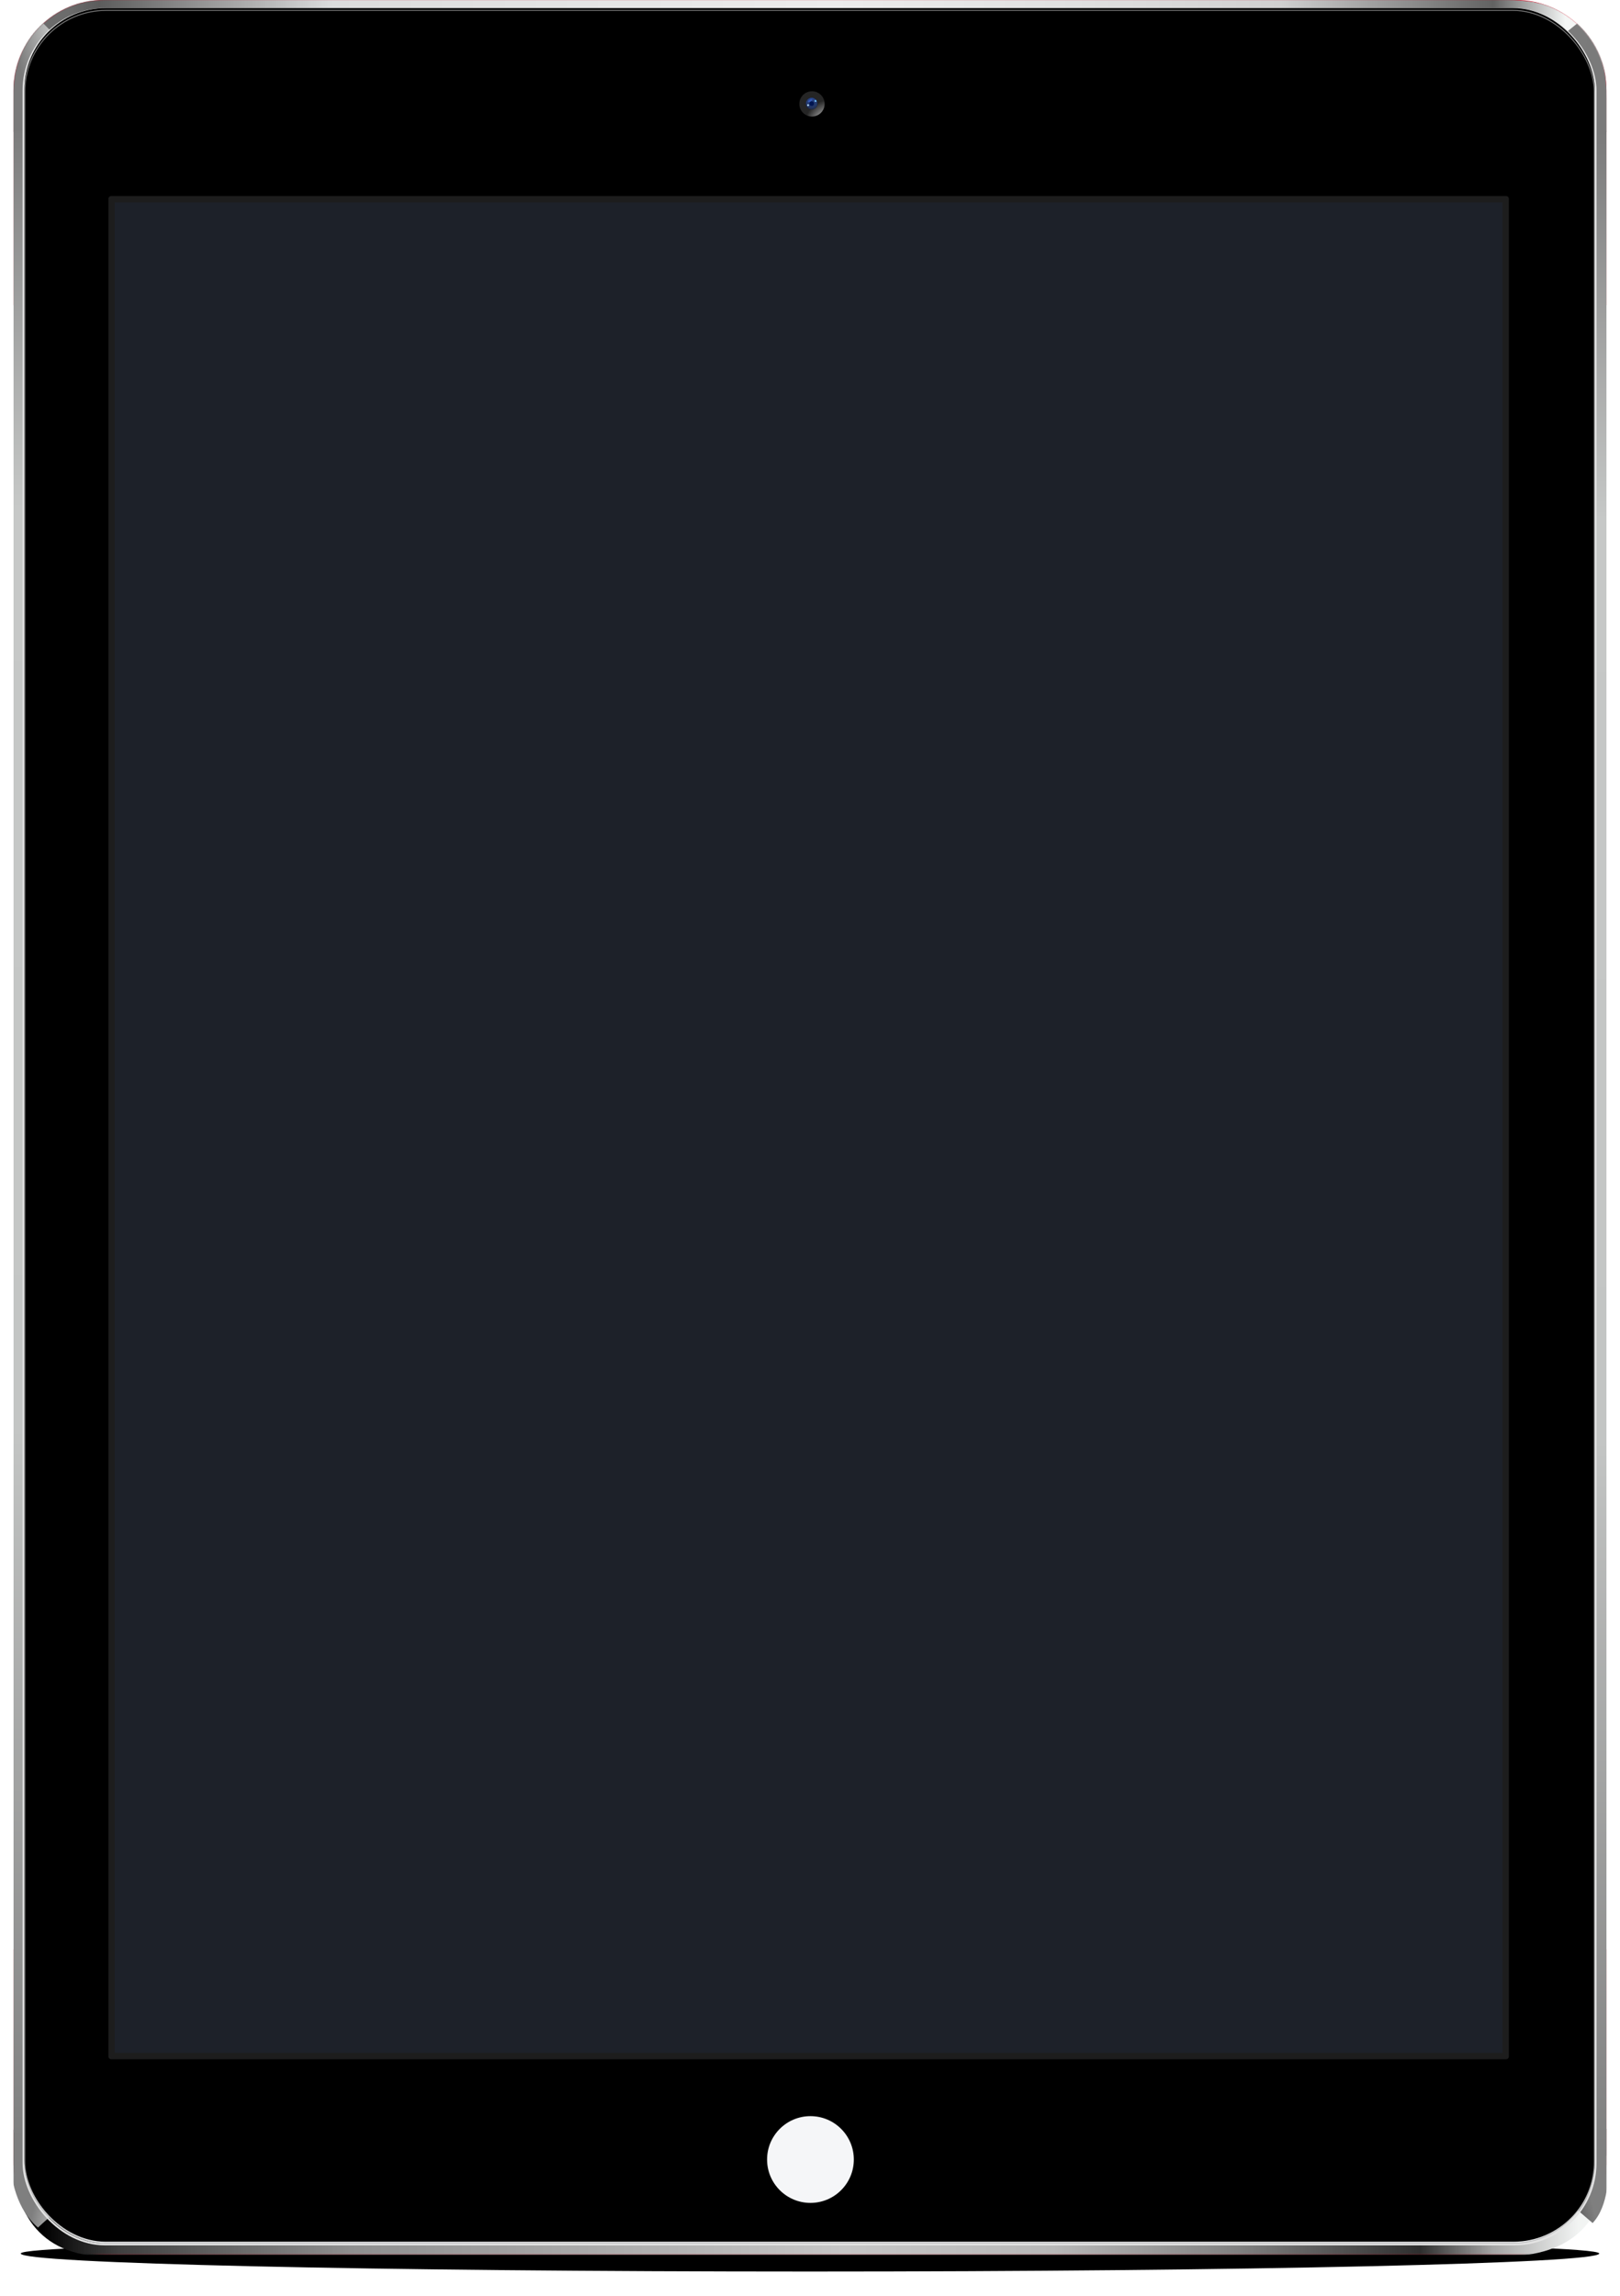 
<svg width="1793px" height="2541px" viewBox="0 0 1793 2541" version="1.1" xmlns="http://www.w3.org/2000/svg" xmlns:xlink="http://www.w3.org/1999/xlink">
    <!-- Generator: Sketch 43.2 (39069) - http://www.bohemiancoding.com/sketch -->
    <desc>Created with Sketch.</desc>
    <defs>
        <path d="M873.5,35.977 C1355.921,35.977 1747,27.041 1747,16.019 C1747,4.996 1211.342,8.63238162e-16 873.5,0 C535.658,-8.52027275e-16 0,4.996 0,16.019 C0,27.041 391.079,35.977 873.5,35.977 Z" id="path-1"></path>
        <filter x="-2.3%" y="-112.6%" width="104.6%" height="325.1%" filterUnits="objectBoundingBox" id="filter-2">
            <feOffset dx="0" dy="0" in="SourceAlpha" result="shadowOffsetOuter1"></feOffset>
            <feGaussianBlur stdDeviation="13.5" in="shadowOffsetOuter1" result="shadowBlurOuter1"></feGaussianBlur>
            <feColorMatrix values="0 0 0 0 0   0 0 0 0 0   0 0 0 0 0  0 0 0 0.12 0" type="matrix" in="shadowBlurOuter1"></feColorMatrix>
        </filter>
        <path d="M873.265,31.01 C1339.605,31.01 1717.648,23.861 1717.648,15.043 C1717.648,6.225 1199.846,2.228 873.265,2.228 C546.684,2.228 28.881,6.225 28.881,15.043 C28.881,23.861 406.925,31.01 873.265,31.01 Z" id="path-3"></path>
        <filter x="-0.7%" y="-41.7%" width="101.4%" height="183.4%" filterUnits="objectBoundingBox" id="filter-4">
            <feOffset dx="0" dy="0" in="SourceAlpha" result="shadowOffsetOuter1"></feOffset>
            <feGaussianBlur stdDeviation="4" in="shadowOffsetOuter1" result="shadowBlurOuter1"></feGaussianBlur>
            <feColorMatrix values="0 0 0 0 0   0 0 0 0 0   0 0 0 0 0  0 0 0 0.12 0" type="matrix" in="shadowBlurOuter1"></feColorMatrix>
        </filter>
        <path d="M874.665,22.101 C1308.843,22.101 1660.815,18.526 1660.815,14.117 C1660.815,9.708 1178.723,7.71 874.665,7.71 C570.607,7.71 88.515,9.708 88.515,14.117 C88.515,18.526 440.486,22.101 874.665,22.101 Z" id="path-5"></path>
        <filter x="-0.8%" y="-83.4%" width="101.5%" height="266.8%" filterUnits="objectBoundingBox" id="filter-6">
            <feOffset dx="0" dy="0" in="SourceAlpha" result="shadowOffsetOuter1"></feOffset>
            <feGaussianBlur stdDeviation="4" in="shadowOffsetOuter1" result="shadowBlurOuter1"></feGaussianBlur>
            <feColorMatrix values="0 0 0 0 0   0 0 0 0 0   0 0 0 0 0  0 0 0 0.24 0" type="matrix" in="shadowBlurOuter1"></feColorMatrix>
        </filter>
        <path d="M100.177,0 L1662.823,0 C1718.149,0 1763,44.766 1763,99.991 L1763,337.828 C1763,337.828 0,337.828 0,337.828 C4.79405916e-29,337.828 0,99.991 0,99.991 C0,44.768 44.85,0 100.177,0 Z" id="path-7"></path>
        <linearGradient x1="97.841%" y1="16.519%" x2="2.61%" y2="16.519%" id="linearGradient-9">
            <stop stop-color="#F4F6F5" offset="0%"></stop>
            <stop stop-color="#626262" offset="4.802%"></stop>
            <stop stop-color="#D0D0D0" offset="19.019%"></stop>
            <stop stop-color="#E0E0E0" offset="32.717%"></stop>
            <stop stop-color="#ECECEC" offset="48.915%"></stop>
            <stop stop-color="#DCDCDC" offset="82.297%"></stop>
            <stop stop-color="#5C5C5C" offset="97.925%"></stop>
            <stop stop-color="#6C6C6C" offset="100%"></stop>
        </linearGradient>
        <linearGradient x1="-86.08%" y1="37.377%" x2="50%" y2="100%" id="linearGradient-10">
            <stop stop-color="#D3D3D3" offset="0%"></stop>
            <stop stop-color="#7C7C7C" offset="23.054%"></stop>
            <stop stop-color="#7A7A7A" offset="100%"></stop>
        </linearGradient>
        <linearGradient x1="175.469%" y1="37.949%" x2="50%" y2="100%" id="linearGradient-11">
            <stop stop-color="#D1CFCF" offset="0%"></stop>
            <stop stop-color="#F4F6F5" offset="11.416%"></stop>
            <stop stop-color="#7A7A7A" offset="100%"></stop>
        </linearGradient>
        <path d="M100.177,0 L1662.823,0 C1718.149,0 1763,44.766 1763,99.991 L1763,337.828 C1763,337.828 0,337.828 0,337.828 C4.79405916e-29,337.828 0,99.991 0,99.991 C0,44.768 44.85,0 100.177,0 Z" id="path-12"></path>
        <linearGradient x1="98.873%" y1="84.935%" x2="1.237%" y2="84.935%" id="linearGradient-14">
            <stop stop-color="#F2F4F3" offset="0%"></stop>
            <stop stop-color="#A3A3A3" offset="5.639%"></stop>
            <stop stop-color="#2E2E2E" offset="10.289%"></stop>
            <stop stop-color="#7F7F7F" offset="21.869%"></stop>
            <stop stop-color="#B8B8B8" offset="34.185%"></stop>
            <stop stop-color="#C6C6C6" offset="47.816%"></stop>
            <stop stop-color="#8F8F8F" offset="80%"></stop>
            <stop stop-color="#3F3F3F" offset="95.151%"></stop>
            <stop stop-color="#000000" offset="100%"></stop>
        </linearGradient>
        <linearGradient x1="212.845%" y1="50%" x2="100%" y2="-8.249%" id="linearGradient-15">
            <stop stop-color="#8A8A8A" offset="0%"></stop>
            <stop stop-color="#F3F5F4" offset="16.343%"></stop>
            <stop stop-color="#7F7F7F" offset="100%"></stop>
        </linearGradient>
        <linearGradient x1="-103.891%" y1="69.581%" x2="0%" y2="0%" id="linearGradient-16">
            <stop stop-color="#C9C9C9" offset="0%"></stop>
            <stop stop-color="#323232" offset="13.946%"></stop>
            <stop stop-color="#7F7F7F" offset="100%"></stop>
        </linearGradient>
        <linearGradient x1="50%" y1="0%" x2="50%" y2="100%" id="linearGradient-17">
            <stop stop-color="#7A7A7A" offset="0%"></stop>
            <stop stop-color="#C6C8C7" offset="19.132%"></stop>
            <stop stop-color="#C3C5C4" offset="64.679%"></stop>
            <stop stop-color="#7F7F7F" offset="100%"></stop>
        </linearGradient>
        <rect id="path-18" x="0" y="0" width="1738" height="2472" rx="90"></rect>
        <filter x="-0.2%" y="-0.1%" width="100.4%" height="100.3%" filterUnits="objectBoundingBox" id="filter-19">
            <feGaussianBlur stdDeviation="1" in="SourceAlpha" result="shadowBlurInner1"></feGaussianBlur>
            <feOffset dx="0" dy="5" in="shadowBlurInner1" result="shadowOffsetInner1"></feOffset>
            <feComposite in="shadowOffsetInner1" in2="SourceAlpha" operator="arithmetic" k2="-1" k3="1" result="shadowInnerInner1"></feComposite>
            <feColorMatrix values="0 0 0 0 0   0 0 0 0 0   0 0 0 0 0  0 0 0 0.08 0" type="matrix" in="shadowInnerInner1" result="shadowMatrixInner1"></feColorMatrix>
            <feGaussianBlur stdDeviation="0.5" in="SourceAlpha" result="shadowBlurInner2"></feGaussianBlur>
            <feOffset dx="0" dy="3" in="shadowBlurInner2" result="shadowOffsetInner2"></feOffset>
            <feComposite in="shadowOffsetInner2" in2="SourceAlpha" operator="arithmetic" k2="-1" k3="1" result="shadowInnerInner2"></feComposite>
            <feColorMatrix values="0 0 0 0 0.957   0 0 0 0 0.957   0 0 0 0 0.957  0 0 0 1 0" type="matrix" in="shadowInnerInner2" result="shadowMatrixInner2"></feColorMatrix>
            <feGaussianBlur stdDeviation="1" in="SourceAlpha" result="shadowBlurInner3"></feGaussianBlur>
            <feOffset dx="0" dy="-5" in="shadowBlurInner3" result="shadowOffsetInner3"></feOffset>
            <feComposite in="shadowOffsetInner3" in2="SourceAlpha" operator="arithmetic" k2="-1" k3="1" result="shadowInnerInner3"></feComposite>
            <feColorMatrix values="0 0 0 0 0   0 0 0 0 0   0 0 0 0 0  0 0 0 0.1 0" type="matrix" in="shadowInnerInner3" result="shadowMatrixInner3"></feColorMatrix>
            <feGaussianBlur stdDeviation="0.5" in="SourceAlpha" result="shadowBlurInner4"></feGaussianBlur>
            <feOffset dx="0" dy="-3" in="shadowBlurInner4" result="shadowOffsetInner4"></feOffset>
            <feComposite in="shadowOffsetInner4" in2="SourceAlpha" operator="arithmetic" k2="-1" k3="1" result="shadowInnerInner4"></feComposite>
            <feColorMatrix values="0 0 0 0 0.957   0 0 0 0 0.957   0 0 0 0 0.957  0 0 0 1 0" type="matrix" in="shadowInnerInner4" result="shadowMatrixInner4"></feColorMatrix>
            <feGaussianBlur stdDeviation="1" in="SourceAlpha" result="shadowBlurInner5"></feGaussianBlur>
            <feOffset dx="0" dy="-2" in="shadowBlurInner5" result="shadowOffsetInner5"></feOffset>
            <feComposite in="shadowOffsetInner5" in2="SourceAlpha" operator="arithmetic" k2="-1" k3="1" result="shadowInnerInner5"></feComposite>
            <feColorMatrix values="0 0 0 0 0   0 0 0 0 0   0 0 0 0 0  0 0 0 0.2 0" type="matrix" in="shadowInnerInner5" result="shadowMatrixInner5"></feColorMatrix>
            <feGaussianBlur stdDeviation="1" in="SourceAlpha" result="shadowBlurInner6"></feGaussianBlur>
            <feOffset dx="3" dy="0" in="shadowBlurInner6" result="shadowOffsetInner6"></feOffset>
            <feComposite in="shadowOffsetInner6" in2="SourceAlpha" operator="arithmetic" k2="-1" k3="1" result="shadowInnerInner6"></feComposite>
            <feColorMatrix values="0 0 0 0 0   0 0 0 0 0   0 0 0 0 0  0 0 0 0.08 0" type="matrix" in="shadowInnerInner6" result="shadowMatrixInner6"></feColorMatrix>
            <feGaussianBlur stdDeviation="0.5" in="SourceAlpha" result="shadowBlurInner7"></feGaussianBlur>
            <feOffset dx="3" dy="0" in="shadowBlurInner7" result="shadowOffsetInner7"></feOffset>
            <feComposite in="shadowOffsetInner7" in2="SourceAlpha" operator="arithmetic" k2="-1" k3="1" result="shadowInnerInner7"></feComposite>
            <feColorMatrix values="0 0 0 0 0.957   0 0 0 0 0.957   0 0 0 0 0.957  0 0 0 1 0" type="matrix" in="shadowInnerInner7" result="shadowMatrixInner7"></feColorMatrix>
            <feGaussianBlur stdDeviation="1" in="SourceAlpha" result="shadowBlurInner8"></feGaussianBlur>
            <feOffset dx="-3" dy="0" in="shadowBlurInner8" result="shadowOffsetInner8"></feOffset>
            <feComposite in="shadowOffsetInner8" in2="SourceAlpha" operator="arithmetic" k2="-1" k3="1" result="shadowInnerInner8"></feComposite>
            <feColorMatrix values="0 0 0 0 0   0 0 0 0 0   0 0 0 0 0  0 0 0 0.08 0" type="matrix" in="shadowInnerInner8" result="shadowMatrixInner8"></feColorMatrix>
            <feGaussianBlur stdDeviation="0.5" in="SourceAlpha" result="shadowBlurInner9"></feGaussianBlur>
            <feOffset dx="-3" dy="0" in="shadowBlurInner9" result="shadowOffsetInner9"></feOffset>
            <feComposite in="shadowOffsetInner9" in2="SourceAlpha" operator="arithmetic" k2="-1" k3="1" result="shadowInnerInner9"></feComposite>
            <feColorMatrix values="0 0 0 0 0.957   0 0 0 0 0.957   0 0 0 0 0.957  0 0 0 1 0" type="matrix" in="shadowInnerInner9" result="shadowMatrixInner9"></feColorMatrix>
            <feMerge>
                <feMergeNode in="shadowMatrixInner1"></feMergeNode>
                <feMergeNode in="shadowMatrixInner2"></feMergeNode>
                <feMergeNode in="shadowMatrixInner3"></feMergeNode>
                <feMergeNode in="shadowMatrixInner4"></feMergeNode>
                <feMergeNode in="shadowMatrixInner5"></feMergeNode>
                <feMergeNode in="shadowMatrixInner6"></feMergeNode>
                <feMergeNode in="shadowMatrixInner7"></feMergeNode>
                <feMergeNode in="shadowMatrixInner8"></feMergeNode>
                <feMergeNode in="shadowMatrixInner9"></feMergeNode>
            </feMerge>
        </filter>
        <path d="M56,112 C86.928,112 112,86.928 112,56 C112,25.072 86.928,0 56,0 C25.072,0 0,25.072 0,56 C0,86.928 25.072,112 56,112 Z" id="path-20"></path>
        <filter x="-1.8%" y="-0.9%" width="103.6%" height="104.5%" filterUnits="objectBoundingBox" id="filter-21">
            <feOffset dx="0" dy="1" in="SourceAlpha" result="shadowOffsetOuter1"></feOffset>
            <feGaussianBlur stdDeviation="0.5" in="shadowOffsetOuter1" result="shadowBlurOuter1"></feGaussianBlur>
            <feColorMatrix values="0 0 0 0 0   0 0 0 0 0   0 0 0 0 0  0 0 0 0.06 0" type="matrix" in="shadowBlurOuter1" result="shadowMatrixOuter1"></feColorMatrix>
            <feOffset dx="0" dy="1" in="SourceAlpha" result="shadowOffsetOuter2"></feOffset>
            <feColorMatrix values="0 0 0 0 1   0 0 0 0 1   0 0 0 0 1  0 0 0 0.5 0" type="matrix" in="shadowOffsetOuter2" result="shadowMatrixOuter2"></feColorMatrix>
            <feMerge>
                <feMergeNode in="shadowMatrixOuter1"></feMergeNode>
                <feMergeNode in="shadowMatrixOuter2"></feMergeNode>
            </feMerge>
        </filter>
        <filter x="-1.8%" y="-0.9%" width="103.6%" height="104.5%" filterUnits="objectBoundingBox" id="filter-22">
            <feMorphology radius="1" operator="erode" in="SourceAlpha" result="shadowSpreadInner1"></feMorphology>
            <feGaussianBlur stdDeviation="0.5" in="shadowSpreadInner1" result="shadowBlurInner1"></feGaussianBlur>
            <feOffset dx="0" dy="0" in="shadowBlurInner1" result="shadowOffsetInner1"></feOffset>
            <feComposite in="shadowOffsetInner1" in2="SourceAlpha" operator="arithmetic" k2="-1" k3="1" result="shadowInnerInner1"></feComposite>
            <feColorMatrix values="0 0 0 0 0   0 0 0 0 0   0 0 0 0 0  0 0 0 0.1 0" type="matrix" in="shadowInnerInner1"></feColorMatrix>
        </filter>
        <circle id="path-23" cx="56" cy="56" r="48"></circle>
        <filter x="-1.6%" y="-1.6%" width="103.1%" height="103.1%" filterUnits="objectBoundingBox" id="filter-24">
            <feMorphology radius="0.5" operator="dilate" in="SourceAlpha" result="shadowSpreadOuter1"></feMorphology>
            <feOffset dx="0" dy="0" in="shadowSpreadOuter1" result="shadowOffsetOuter1"></feOffset>
            <feColorMatrix values="0 0 0 0 0   0 0 0 0 0   0 0 0 0 0  0 0 0 0.03 0" type="matrix" in="shadowOffsetOuter1"></feColorMatrix>
        </filter>
        <radialGradient cx="121.058%" cy="134.126%" fx="121.058%" fy="134.126%" r="100.661%" gradientTransform="translate(1.211,1.341),scale(0.999,1),rotate(45.163),translate(-1.211,-1.341)" id="radialGradient-25">
            <stop stop-color="#FFFFFF" offset="0%"></stop>
            <stop stop-color="#252525" offset="100%"></stop>
        </radialGradient>
        <ellipse id="path-26" cx="14.703" cy="13.985" rx="14" ry="13.985"></ellipse>
        <filter x="-1.8%" y="-1.8%" width="103.6%" height="107.2%" filterUnits="objectBoundingBox" id="filter-27">
            <feOffset dx="0" dy="1" in="SourceAlpha" result="shadowOffsetOuter1"></feOffset>
            <feColorMatrix values="0 0 0 0 1   0 0 0 0 1   0 0 0 0 1  0 0 0 1 0" type="matrix" in="shadowOffsetOuter1"></feColorMatrix>
        </filter>
        <radialGradient cx="50%" cy="0%" fx="50%" fy="0%" r="100%" gradientTransform="translate(0.5,0),scale(0.999,1),rotate(90),translate(-0.5,-0)" id="radialGradient-28">
            <stop stop-color="#2A4893" offset="0%"></stop>
            <stop stop-color="#213054" offset="100%"></stop>
        </radialGradient>
        <ellipse id="path-29" cx="7.159" cy="7.159" rx="6.459" ry="6.452"></ellipse>
        <filter x="-46.4%" y="-46.5%" width="192.9%" height="193.0%" filterUnits="objectBoundingBox" id="filter-31">
            <feMorphology radius="1" operator="dilate" in="SourceAlpha" result="shadowSpreadOuter1"></feMorphology>
            <feOffset dx="0" dy="0" in="shadowSpreadOuter1" result="shadowOffsetOuter1"></feOffset>
            <feGaussianBlur stdDeviation="1" in="shadowOffsetOuter1" result="shadowBlurOuter1"></feGaussianBlur>
            <feColorMatrix values="0 0 0 0 0   0 0 0 0 0   0 0 0 0 0  0 0 0 0.4 0" type="matrix" in="shadowBlurOuter1"></feColorMatrix>
        </filter>
        <filter x="-182.8%" y="-182.8%" width="465.6%" height="465.6%" filterUnits="objectBoundingBox" id="filter-32">
            <feGaussianBlur stdDeviation="0.875" in="SourceGraphic"></feGaussianBlur>
        </filter>
        <filter x="-121.9%" y="-121.9%" width="343.8%" height="343.8%" filterUnits="objectBoundingBox" id="filter-33">
            <feGaussianBlur stdDeviation="0.875" in="SourceGraphic"></feGaussianBlur>
        </filter>
        <filter x="-56.6%" y="-83.0%" width="213.2%" height="266.1%" filterUnits="objectBoundingBox" id="filter-34">
            <feGaussianBlur stdDeviation="0.875" in="SourceGraphic"></feGaussianBlur>
        </filter>
        <filter x="-50.9%" y="-50.9%" width="201.8%" height="201.8%" filterUnits="objectBoundingBox" id="filter-35">
            <feGaussianBlur stdDeviation="0.875" in="SourceGraphic"></feGaussianBlur>
        </filter>
    </defs>
    <g id="Apple-iPad-Air-2" stroke="none" stroke-width="1" fill="none" fill-rule="evenodd">
        <g id="Apple-iPad-Air-2-Silver" transform="translate(15, 0)">
            <g id="Shadow" transform="translate(8, 2478)" fill="black" fill-opacity="1">
                <g id="Outer-Shadow">
                    <use filter="url(#filter-2)" xlink:href="#path-1"></use>
                </g>
                <g id="Middle-Shadow">
                    <use filter="url(#filter-4)" xlink:href="#path-3"></use>
                </g>
                <g id="Inner-Shadow">
                    <use filter="url(#filter-6)" xlink:href="#path-5"></use>
                </g>
            </g>
            <g id="Device">
                <g id="Bevel">
                    <g id="Top-Bevel">
                        <mask id="mask-8" fill="white">
                            <use xlink:href="#path-7"></use>
                        </mask>
                        <use id="Mask" fill="#D0011B" opacity="0.3" xlink:href="#path-7"></use>
                        <path d="M1769.528,259.657 L1763,110.19 C1763,49.332 1737.495,-1.49241858e-05 1653.49,0 L97.902,0 C33.218,0 0,49.335 0,110.19 L0,259.657 L7.142,259.657 L14.284,259.657 L14.284,110.19 C14.284,56.739 60.336,13.414 117.126,13.414 L1645.874,13.414 C1702.668,13.414 1748.716,56.735 1748.716,110.19 L1748.716,259.657 L1755.858,259.657 L1769.528,259.657 Z" id="Bevel" fill="url(#linearGradient-9)" fill-rule="nonzero" mask="url(#mask-8)"></path>
                        <path d="M1763.607,110.224 L1763.607,145.899 L1746.515,145.899 L1746.515,111.598 C1746.515,81.878 1733.413,58.447 1713.008,40.242 L1733.379,23.763 C1756.845,46.758 1760.584,37.856 1763.607,110.224 Z" id="Bevel" fill="url(#linearGradient-10)" mask="url(#mask-8)"></path>
                        <path d="M-3.576,112.598 L-3.576,145.873 L15.25,145.873 L15.25,115.025 C20.398,79.037 19.652,69.861 48.043,41.461 L28.652,21.414 C-4.113,52.953 -3.576,79.408 -3.576,112.598 Z" id="Bevel" fill="url(#linearGradient-11)" mask="url(#mask-8)"></path>
                    </g>
                    <g id="Bottom-Bevel" transform="translate(0, 2157.345)">
                        <mask id="mask-13" fill="white">
                            <use xlink:href="#path-12"></use>
                        </mask>
                        <use id="Mask" fill="#D0011B" opacity="0.3" transform="translate(881.5, 168.914) scale(1, -1) translate(-881.5, -168.914) " xlink:href="#path-12"></use>
                        <path d="M1763.533,227.466 C1763.533,292.69 1734.373,337.53 1653.201,340.061 L108.455,340.061 C32.025,342.029 -1.366,293.587 0,227.466 L0,78 L7.142,78 L14.284,78 L14.284,227.466 C14.284,280.918 60.336,324.243 117.126,324.243 L1645.874,324.243 C1702.668,324.243 1748.716,280.921 1748.716,227.466 L1748.716,78 L1755.858,78 L1763.533,227.466 Z" id="Bevel" fill="url(#linearGradient-14)" fill-rule="nonzero" mask="url(#mask-13)"></path>
                        <path d="M-4.081,224.596 L-4.081,199.684 L15.304,199.684 L15.304,222.679 C15.304,251.128 22.905,275.075 43.871,292.624 L27.023,307.917 C4.216,288.626 -4.081,255.692 -4.081,224.596 Z" id="Bevel" fill="url(#linearGradient-15)" mask="url(#mask-13)"></path>
                        <path d="M1747.696,302.953 C1765.177,284.369 1766.061,250.38 1766.061,223.638 L1766.061,198.726 L1747.696,198.726 L1747.696,222.678 C1747.696,247.118 1742.313,268.031 1726.271,284.959 L1731.857,289.325 L1747.696,302.953 Z" id="Bevel" fill="url(#linearGradient-16)" mask="url(#mask-13)"></path>
                    </g>
                    <g id="Side-Bevels" transform="translate(0, 144.679)" fill="url(#linearGradient-17)">
                        <polygon id="Bevel-Right" points="1763 0 1748.716 0 1748.716 2241 1763 2241"></polygon>
                        <polygon id="Bevel-Left" points="0 0 14.284 0 14.284 2215.225 0 2215.225"></polygon>
                    </g>
                </g>
                <g id="Faceplate" transform="translate(12, 11)">
                    <rect id="Faceplate-Border" stroke="#E4E4E4" stroke-width="2" x="-1" y="-1" width="1740" height="2474" rx="90"></rect>
                    <g>
                        <use fill="#F5F6F8" fill-rule="evenodd" xlink:href="#path-18"></use>
                        <use fill="black" fill-opacity="1" filter="url(#filter-19)" xlink:href="#path-18"></use>
                        <rect stroke-opacity="0.75" stroke="#A8A8A8" stroke-width="1" x="0.5" y="0.5" width="1737" height="2471" rx="90"></rect>
                    </g>
                </g>
                <g id="Home-Button" transform="translate(826, 2334)">
                    <g id="Outer-Ring">
                        <use fill="black" fill-opacity="1" filter="url(#filter-21)" xlink:href="#path-20"></use>
                        <use fill="" fill-rule="evenodd" xlink:href="#path-20"></use>
                        <use fill="black" fill-opacity="1" filter="url(#filter-22)" xlink:href="#path-20"></use>
                    </g>
                    <g id="Inner-Ring">
                        <use fill="black" fill-opacity="1" filter="url(#filter-24)" xlink:href="#path-23"></use>
                        <use fill="#F5F6F8" fill-rule="evenodd" xlink:href="#path-23"></use>
                    </g>
                </g>
                <g id="Camera" transform="translate(869, 101)">
                    <g id="Outer-Lens">
                        <use fill="black" fill-opacity="1" filter="url(#filter-27)" xlink:href="#path-26"></use>
                        <use fill="url(#radialGradient-25)" fill-rule="evenodd" xlink:href="#path-26"></use>
                    </g>
                    <g id="Inner-Lens" transform="translate(7.179, 6.462)">
                        <mask id="mask-30" fill="white">
                            <use xlink:href="#path-29"></use>
                        </mask>
                        <g id="Mask">
                            <use fill="black" fill-opacity="1" filter="url(#filter-31)" xlink:href="#path-29"></use>
                            <use fill="url(#radialGradient-28)" fill-rule="evenodd" xlink:href="#path-29"></use>
                        </g>
                        <circle id="Reflection-Bottom-Left" fill="#BEE5FF" filter="url(#filter-32)" mask="url(#mask-30)" cx="3.215" cy="8.927" r="1"></circle>
                        <circle id="Reflection-Top-Right" fill="#75C9FF" filter="url(#filter-33)" mask="url(#mask-30)" cx="11.471" cy="4.26" r="1.077"></circle>
                        <path d="M5.89,4.977 C7.136,4.286 7.906,3.294 7.61,2.76 C7.314,2.226 6.064,2.353 4.818,3.043 C3.573,3.734 2.803,4.727 3.099,5.26 C3.395,5.794 4.644,5.667 5.89,4.977 L5.89,4.977 Z" id="Refection-Top-Left" fill="#3358B6" filter="url(#filter-34)" mask="url(#mask-30)"></path>
                        <path d="M7.937,9.673 C9.306,9.28 10.098,7.852 9.705,6.483 C9.313,5.114 7.885,4.322 6.515,4.715 C5.146,5.107 4.355,6.535 4.747,7.904 C5.14,9.274 6.568,10.065 7.937,9.673 L7.937,9.673 Z" id="Center" fill="#00154F" filter="url(#filter-35)" mask="url(#mask-30)"></path>
                    </g>
                </g>
                <path d="M105,220.025 L105,220.025 L105,2275.975 C105,2277.642 106.357,2279 108.032,2279 L1651.968,2279 C1653.638,2279 1655,2277.646 1655,2275.975 L1655,220.025 C1655,218.358 1653.643,217 1651.968,217 L108.032,217 C106.362,217 105,218.354 105,220.025 L105,220.025 Z" id="Edge" fill="#1D1D1D" fill-rule="nonzero"></path>
            </g>
            <rect id="Screen" fill="#1D2129" x="112" y="224" width="1536" height="2048"></rect>
        </g>
    </g>
</svg>